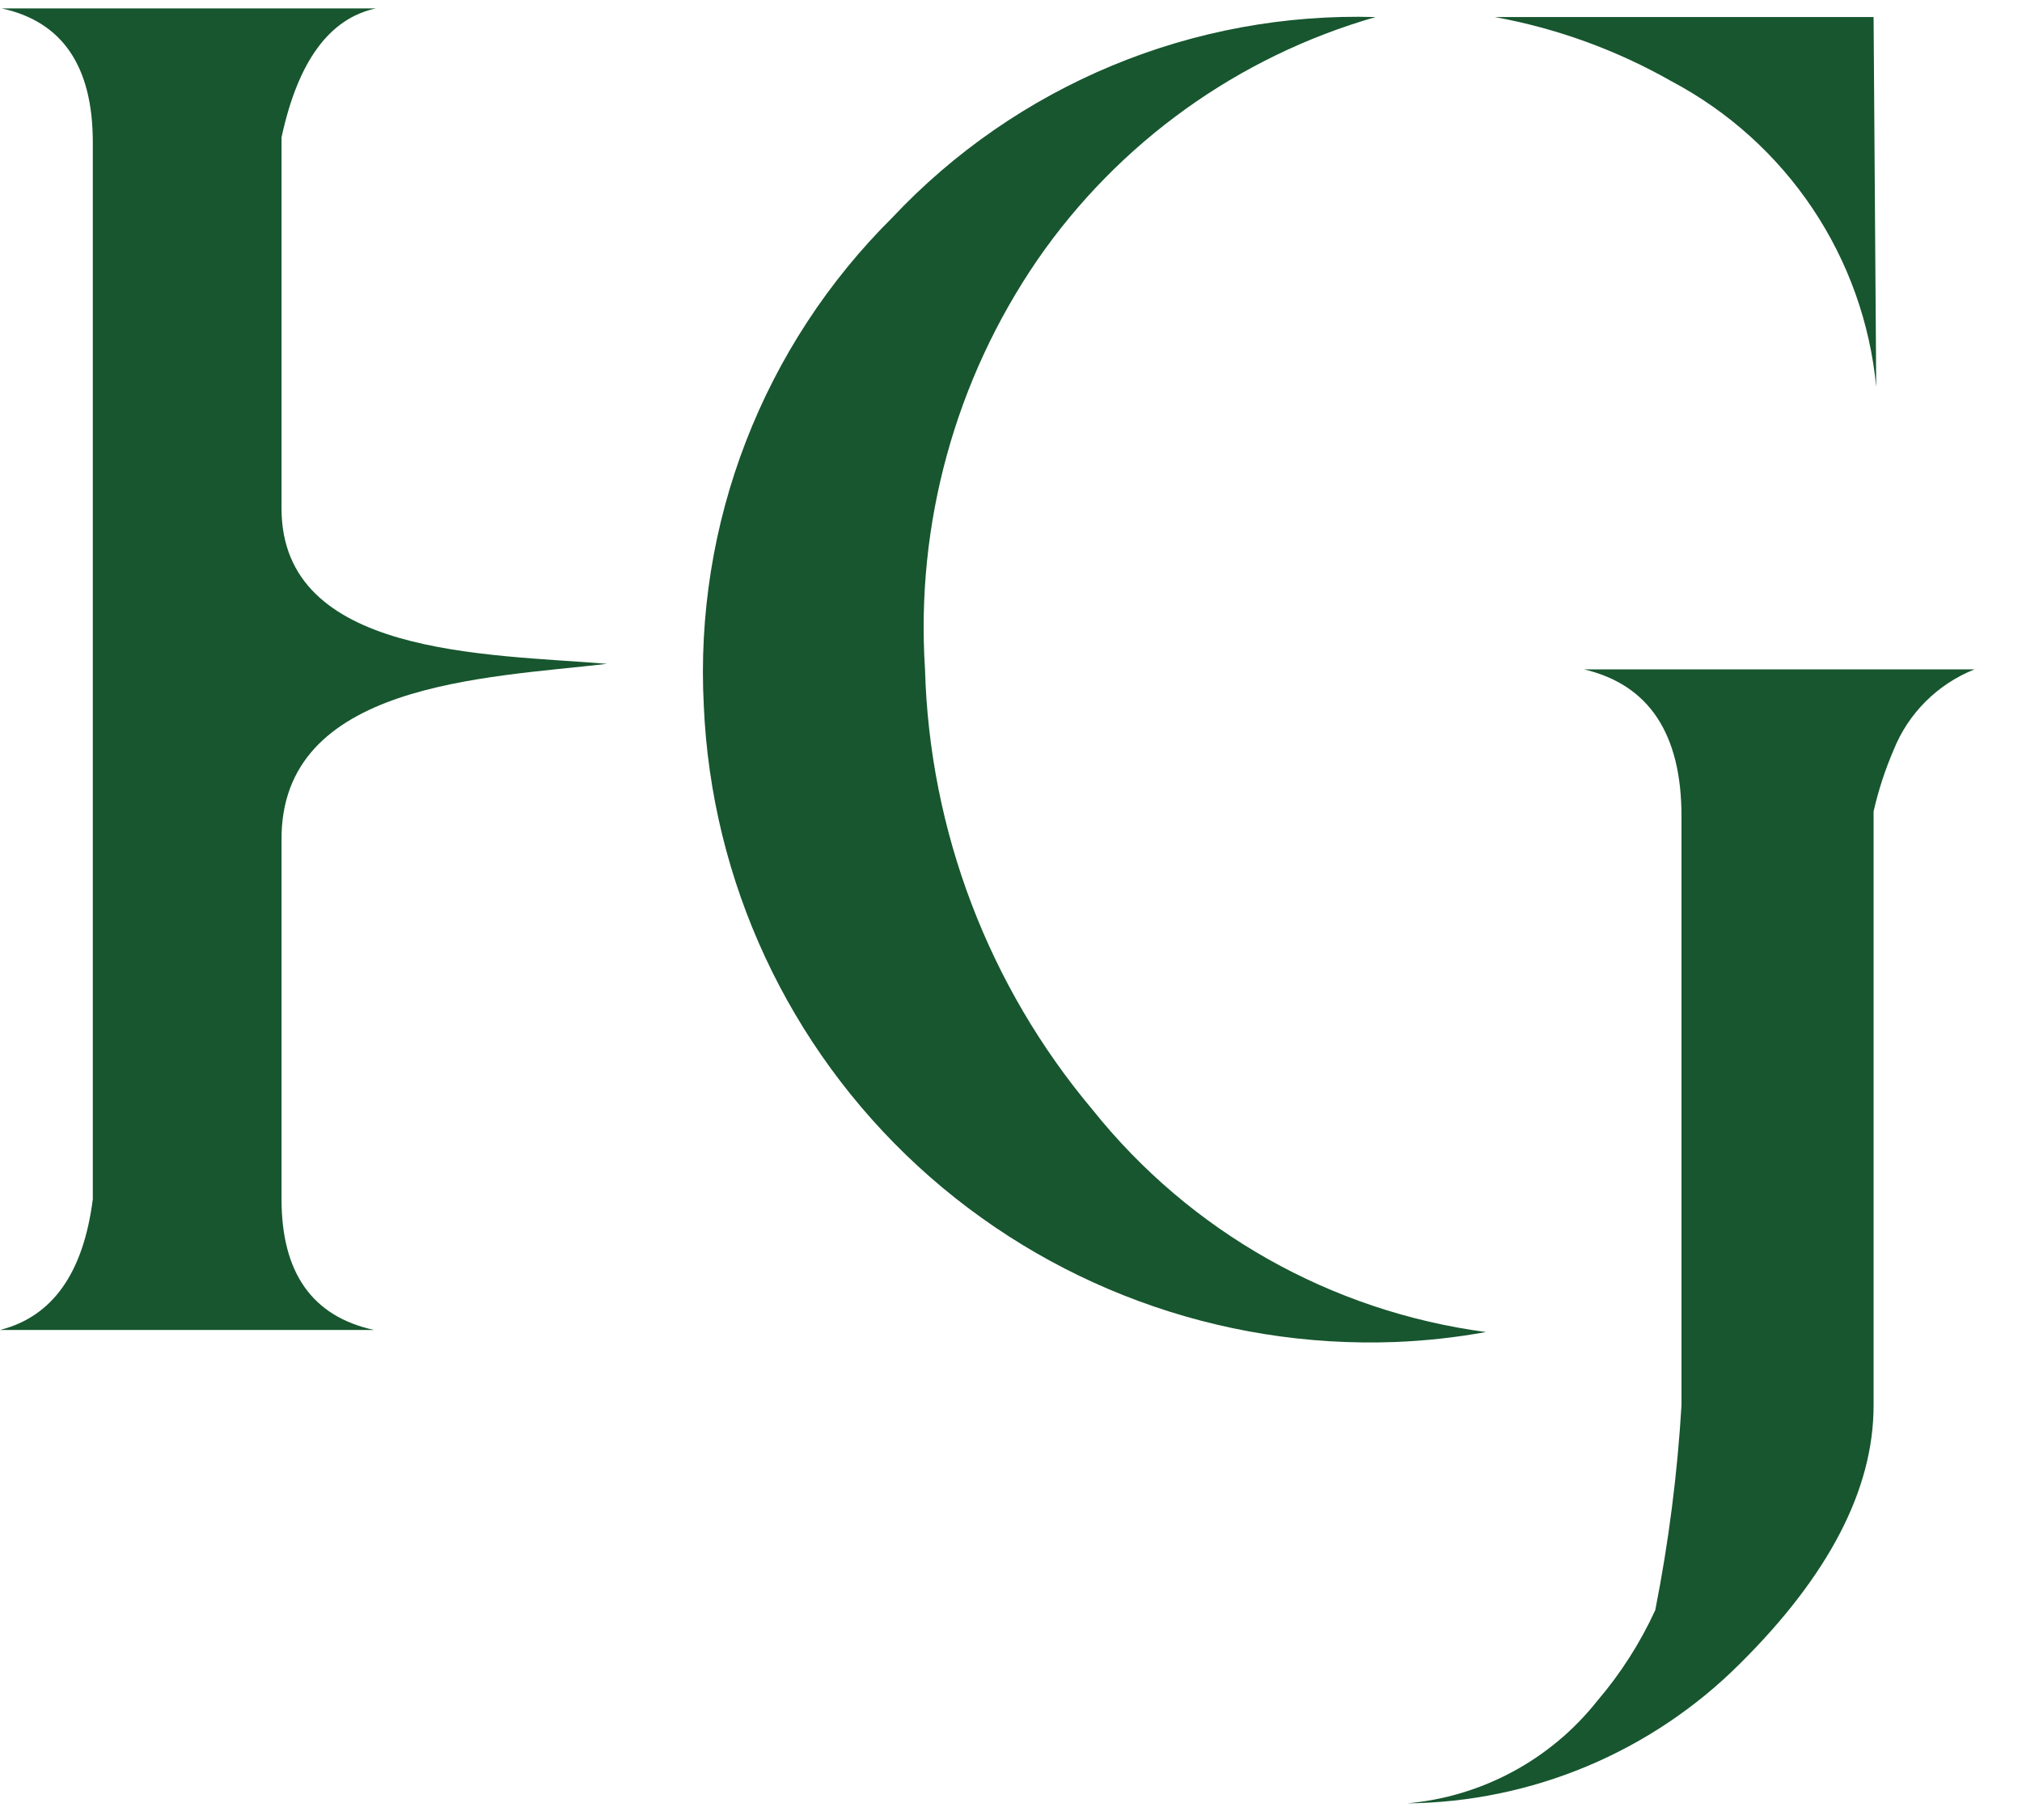<svg width="30" height="27" viewBox="0 0 30 27" fill="none" xmlns="http://www.w3.org/2000/svg">
<g clip-path="url(#clip0_516_10)">
<path d="M4.177 17.79C4.177 18.884 4.634 19.531 5.55 19.73H0C0.778 19.534 1.237 18.887 1.377 17.79V2.112C1.377 0.984 0.927 0.322 0.027 0.125H5.577C4.887 0.272 4.42 0.91 4.177 2.038V7.543C4.177 9.739 7.226 9.701 9.007 9.848C7.21 10.058 4.153 10.124 4.177 12.471V17.79Z" fill="#17562F"/>
<path d="M16.213 16.467C17.659 18.275 19.749 19.455 22.047 19.761C21.601 19.842 21.15 19.891 20.697 19.909C18.085 20.006 15.54 19.067 13.618 17.299C11.697 15.53 10.555 13.075 10.442 10.469C10.372 9.134 10.584 7.799 11.066 6.552C11.548 5.304 12.288 4.172 13.238 3.229C14.154 2.254 15.267 1.485 16.503 0.972C17.739 0.459 19.071 0.214 20.409 0.253C18.37 0.838 16.597 2.111 15.393 3.854C14.172 5.635 13.585 7.773 13.724 9.926C13.79 12.324 14.667 14.63 16.213 16.467ZM24.948 12.11C24.948 10.884 24.465 10.157 23.501 9.93H29.296C29.024 10.038 28.778 10.2 28.571 10.406C28.364 10.612 28.202 10.858 28.094 11.129C27.968 11.422 27.869 11.726 27.798 12.037V20.852C27.798 22.093 27.136 23.371 25.811 24.685C24.501 25.992 22.729 26.735 20.876 26.753C21.426 26.705 21.959 26.545 22.445 26.283C22.93 26.022 23.357 25.664 23.699 25.232C24.047 24.825 24.336 24.372 24.559 23.886C24.757 22.883 24.887 21.868 24.948 20.848V12.11ZM24.804 1.208C25.645 1.654 26.363 2.302 26.892 3.092C27.422 3.883 27.746 4.793 27.837 5.739L27.798 0.253H22.179C23.102 0.421 23.989 0.744 24.804 1.208Z" fill="#17562F"/>
</g>
<defs>
<clipPath id="clip0_516_10">
<rect width="30" height="26.757" fill="white"/>
</clipPath>
</defs>
</svg>
